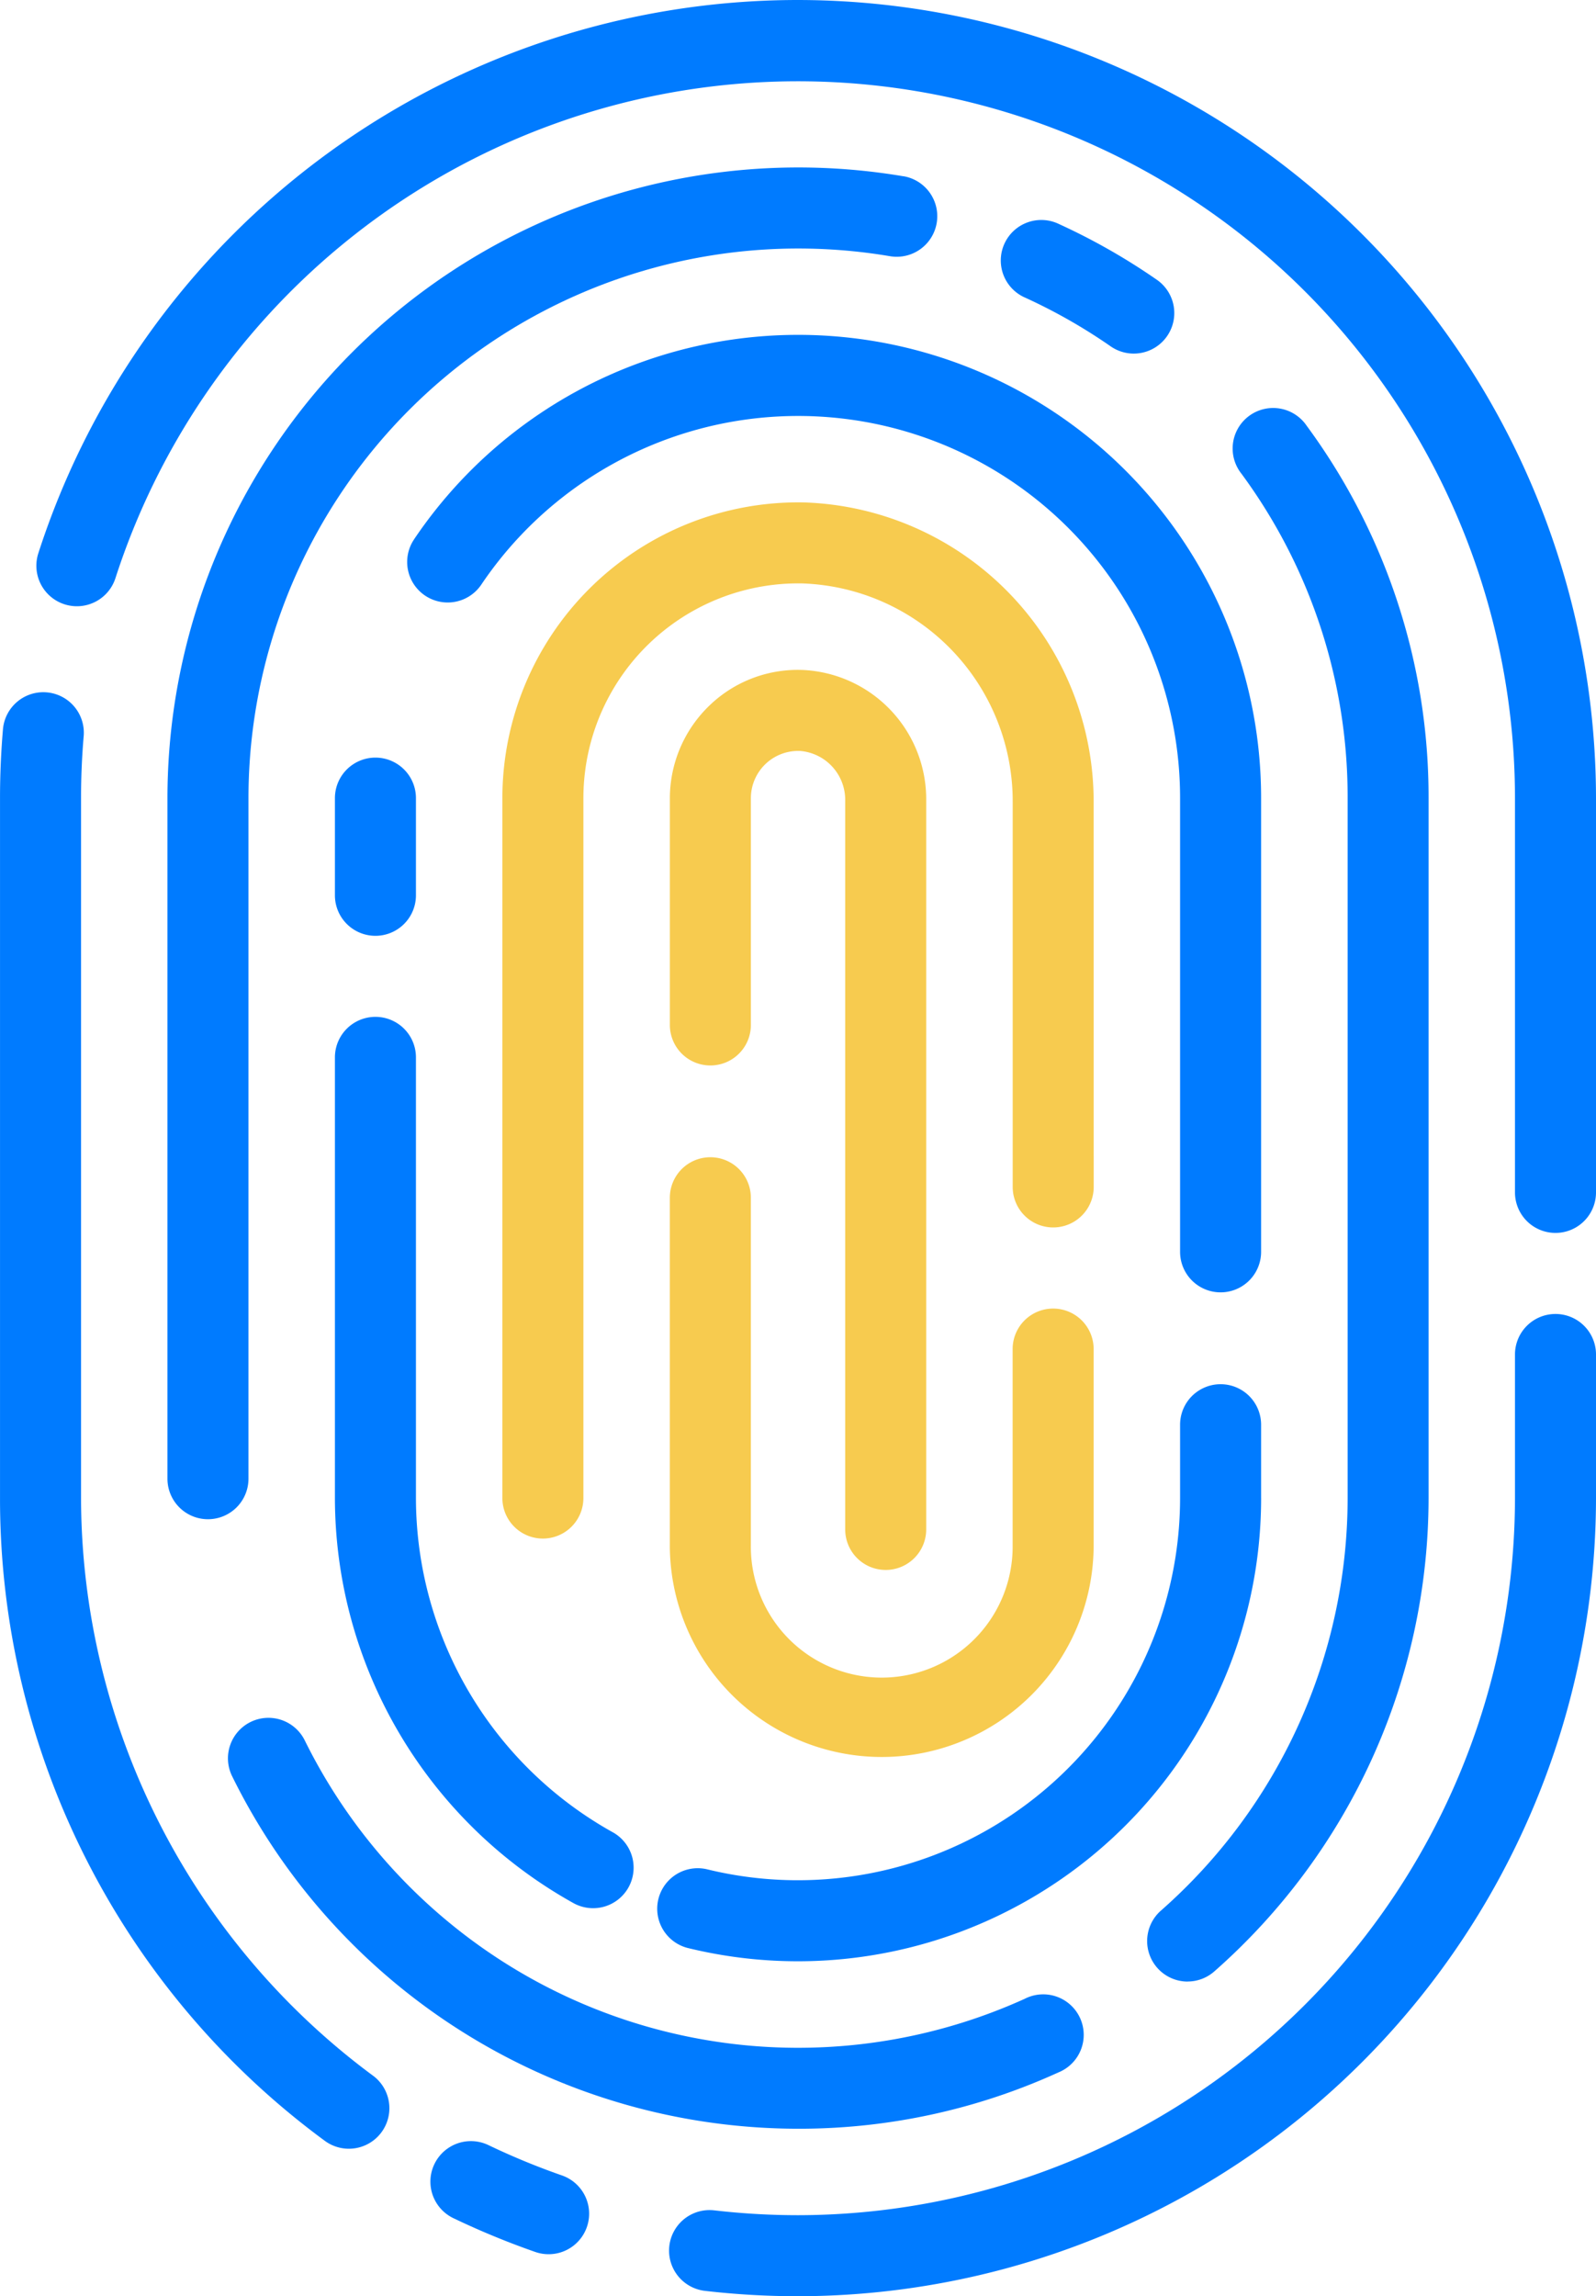 <svg xmlns="http://www.w3.org/2000/svg" width="75.84" height="109.099" viewBox="0 0 75.84 109.099">
  <g id="Group_1346" data-name="Group 1346" transform="translate(-64.785)">
    <path id="Path_593" data-name="Path 593" d="M82.506,193.911a34.229,34.229,0,0,1-13.87-27.439V133.213c0-.975.042-1.959.124-2.925a1.925,1.925,0,1,0-3.836-.326c-.091,1.074-.138,2.168-.138,3.251v33.259A37.869,37.869,0,0,0,80.22,197.009a1.925,1.925,0,1,0,2.285-3.1Z" transform="translate(0 -95.293)" fill="#007bff"/>
    <path id="Path_594" data-name="Path 594" d="M150.716,397.952a33.959,33.959,0,0,1-3.493-1.441,1.925,1.925,0,0,0-1.665,3.472,37.887,37.887,0,0,0,3.891,1.605,1.925,1.925,0,1,0,1.267-3.636Z" transform="translate(-59.228 -294.592)" fill="#007bff"/>
    <path id="Path_595" data-name="Path 595" d="M230.77,243.219a1.925,1.925,0,0,0-1.925,1.925v6.824a34.108,34.108,0,0,1-34.07,34.07,34.576,34.576,0,0,1-3.979-.23,1.925,1.925,0,0,0-.445,3.825,38.421,38.421,0,0,0,4.424.255,37.963,37.963,0,0,0,37.92-37.92v-6.824A1.925,1.925,0,0,0,230.77,243.219Z" transform="translate(-92.07 -180.789)" fill="#007bff"/>
    <path id="Path_596" data-name="Path 596" d="M107.7,0A37.936,37.936,0,0,0,71.6,26.289a1.925,1.925,0,1,0,3.665,1.18A34.076,34.076,0,0,1,141.769,37.92V56.654a1.925,1.925,0,0,0,3.85,0V37.92A37.963,37.963,0,0,0,107.7,0Z" transform="translate(-4.994)" fill="#007bff"/>
    <path id="Path_597" data-name="Path 597" d="M108.062,318.169a1.925,1.925,0,0,0-.875,2.578,30,30,0,0,0,26.888,16.747,29.665,29.665,0,0,0,12.369-2.673,1.925,1.925,0,1,0-1.594-3.5,26.081,26.081,0,0,1-24.741-1.73,26.264,26.264,0,0,1-9.469-10.543A1.925,1.925,0,0,0,108.062,318.169Z" transform="translate(-31.371 -236.353)" fill="#007bff"/>
    <path id="Path_598" data-name="Path 598" d="M279.058,150.459a1.917,1.917,0,0,0,1.272-.481,29.984,29.984,0,0,0,10.18-22.487V94.233a29.706,29.706,0,0,0-5.79-17.688,1.925,1.925,0,1,0-3.1,2.278,25.883,25.883,0,0,1,5.044,15.41v33.259a26.134,26.134,0,0,1-8.874,19.6,1.925,1.925,0,0,0,1.273,3.37Z" transform="translate(-157.841 -56.313)" fill="#007bff"/>
    <path id="Path_599" data-name="Path 599" d="M255.4,46.776a1.925,1.925,0,1,0,2.193-3.164,30.044,30.044,0,0,0-4.62-2.629,1.925,1.925,0,1,0-1.6,3.5A26.172,26.172,0,0,1,255.4,46.776Z" transform="translate(-137.856 -30.333)" fill="#007bff"/>
    <path id="Path_600" data-name="Path 600" d="M130.762,31.419A29.979,29.979,0,0,0,95.786,60.963V93.3a1.925,1.925,0,0,0,3.85,0V60.963a26.128,26.128,0,0,1,30.483-25.747,1.925,1.925,0,0,0,.642-3.8Z" transform="translate(-23.044 -23.043)" fill="#007bff"/>
    <path id="Path_601" data-name="Path 601" d="M140.495,71.708a1.925,1.925,0,0,0,3.19,2.157,18.15,18.15,0,0,1,33.207,10.141v21.558a1.925,1.925,0,1,0,3.85,0V84.006a22,22,0,0,0-40.247-12.3Z" transform="translate(-56.031 -46.086)" fill="#007bff"/>
    <path id="Path_602" data-name="Path 602" d="M128.711,148.7a1.925,1.925,0,0,0,1.925-1.925v-4.617a1.925,1.925,0,1,0-3.85,0v4.617A1.925,1.925,0,0,0,128.711,148.7Z" transform="translate(-46.086 -104.237)" fill="#007bff"/>
    <path id="Path_603" data-name="Path 603" d="M126.786,211.086a22.052,22.052,0,0,0,11.306,19.226,1.925,1.925,0,1,0,1.877-3.361,18.2,18.2,0,0,1-9.333-15.864V190.145a1.925,1.925,0,1,0-3.85,0v20.941Z" transform="translate(-46.086 -139.907)" fill="#007bff"/>
    <path id="Path_604" data-name="Path 604" d="M215.092,261.631v-3.487a1.925,1.925,0,1,0-3.85,0v3.487a18.164,18.164,0,0,1-22.481,17.635,1.925,1.925,0,0,0-.917,3.739,22.014,22.014,0,0,0,27.249-21.374Z" transform="translate(-90.381 -190.452)" fill="#007bff"/>
    <path id="Path_605" data-name="Path 605" d="M185.883,107.252A14.223,14.223,0,0,0,172.105,93a14.062,14.062,0,0,0-14.319,14.046v33.259a1.925,1.925,0,1,0,3.85,0V107.049a10.211,10.211,0,0,1,10.4-10.2,10.354,10.354,0,0,1,10,10.4v18.274a1.925,1.925,0,0,0,3.85,0Z" transform="translate(-69.129 -69.129)" fill="#f7cb4f"/>
    <path id="Path_606" data-name="Path 606" d="M188.786,232.641a10.07,10.07,0,1,0,20.14,0v-9.31a1.925,1.925,0,1,0-3.85,0v9.31a6.22,6.22,0,1,1-12.439,0v-16.5a1.925,1.925,0,0,0-3.85,0v16.5Z" transform="translate(-92.172 -159.233)" fill="#f7cb4f"/>
    <path id="Path_607" data-name="Path 607" d="M199.044,166.763a1.925,1.925,0,0,0,1.925-1.925V130.212a6.148,6.148,0,0,0-5.787-6.205,6.037,6.037,0,0,0-4.5,1.673,6.119,6.119,0,0,0-1.894,4.412v10.777a1.925,1.925,0,0,0,3.85,0V130.091a2.246,2.246,0,0,1,2.356-2.239,2.332,2.332,0,0,1,2.126,2.359v34.626A1.925,1.925,0,0,0,199.044,166.763Z" transform="translate(-92.172 -92.171)" fill="#f7cb4f"/>
  </g>
</svg>
